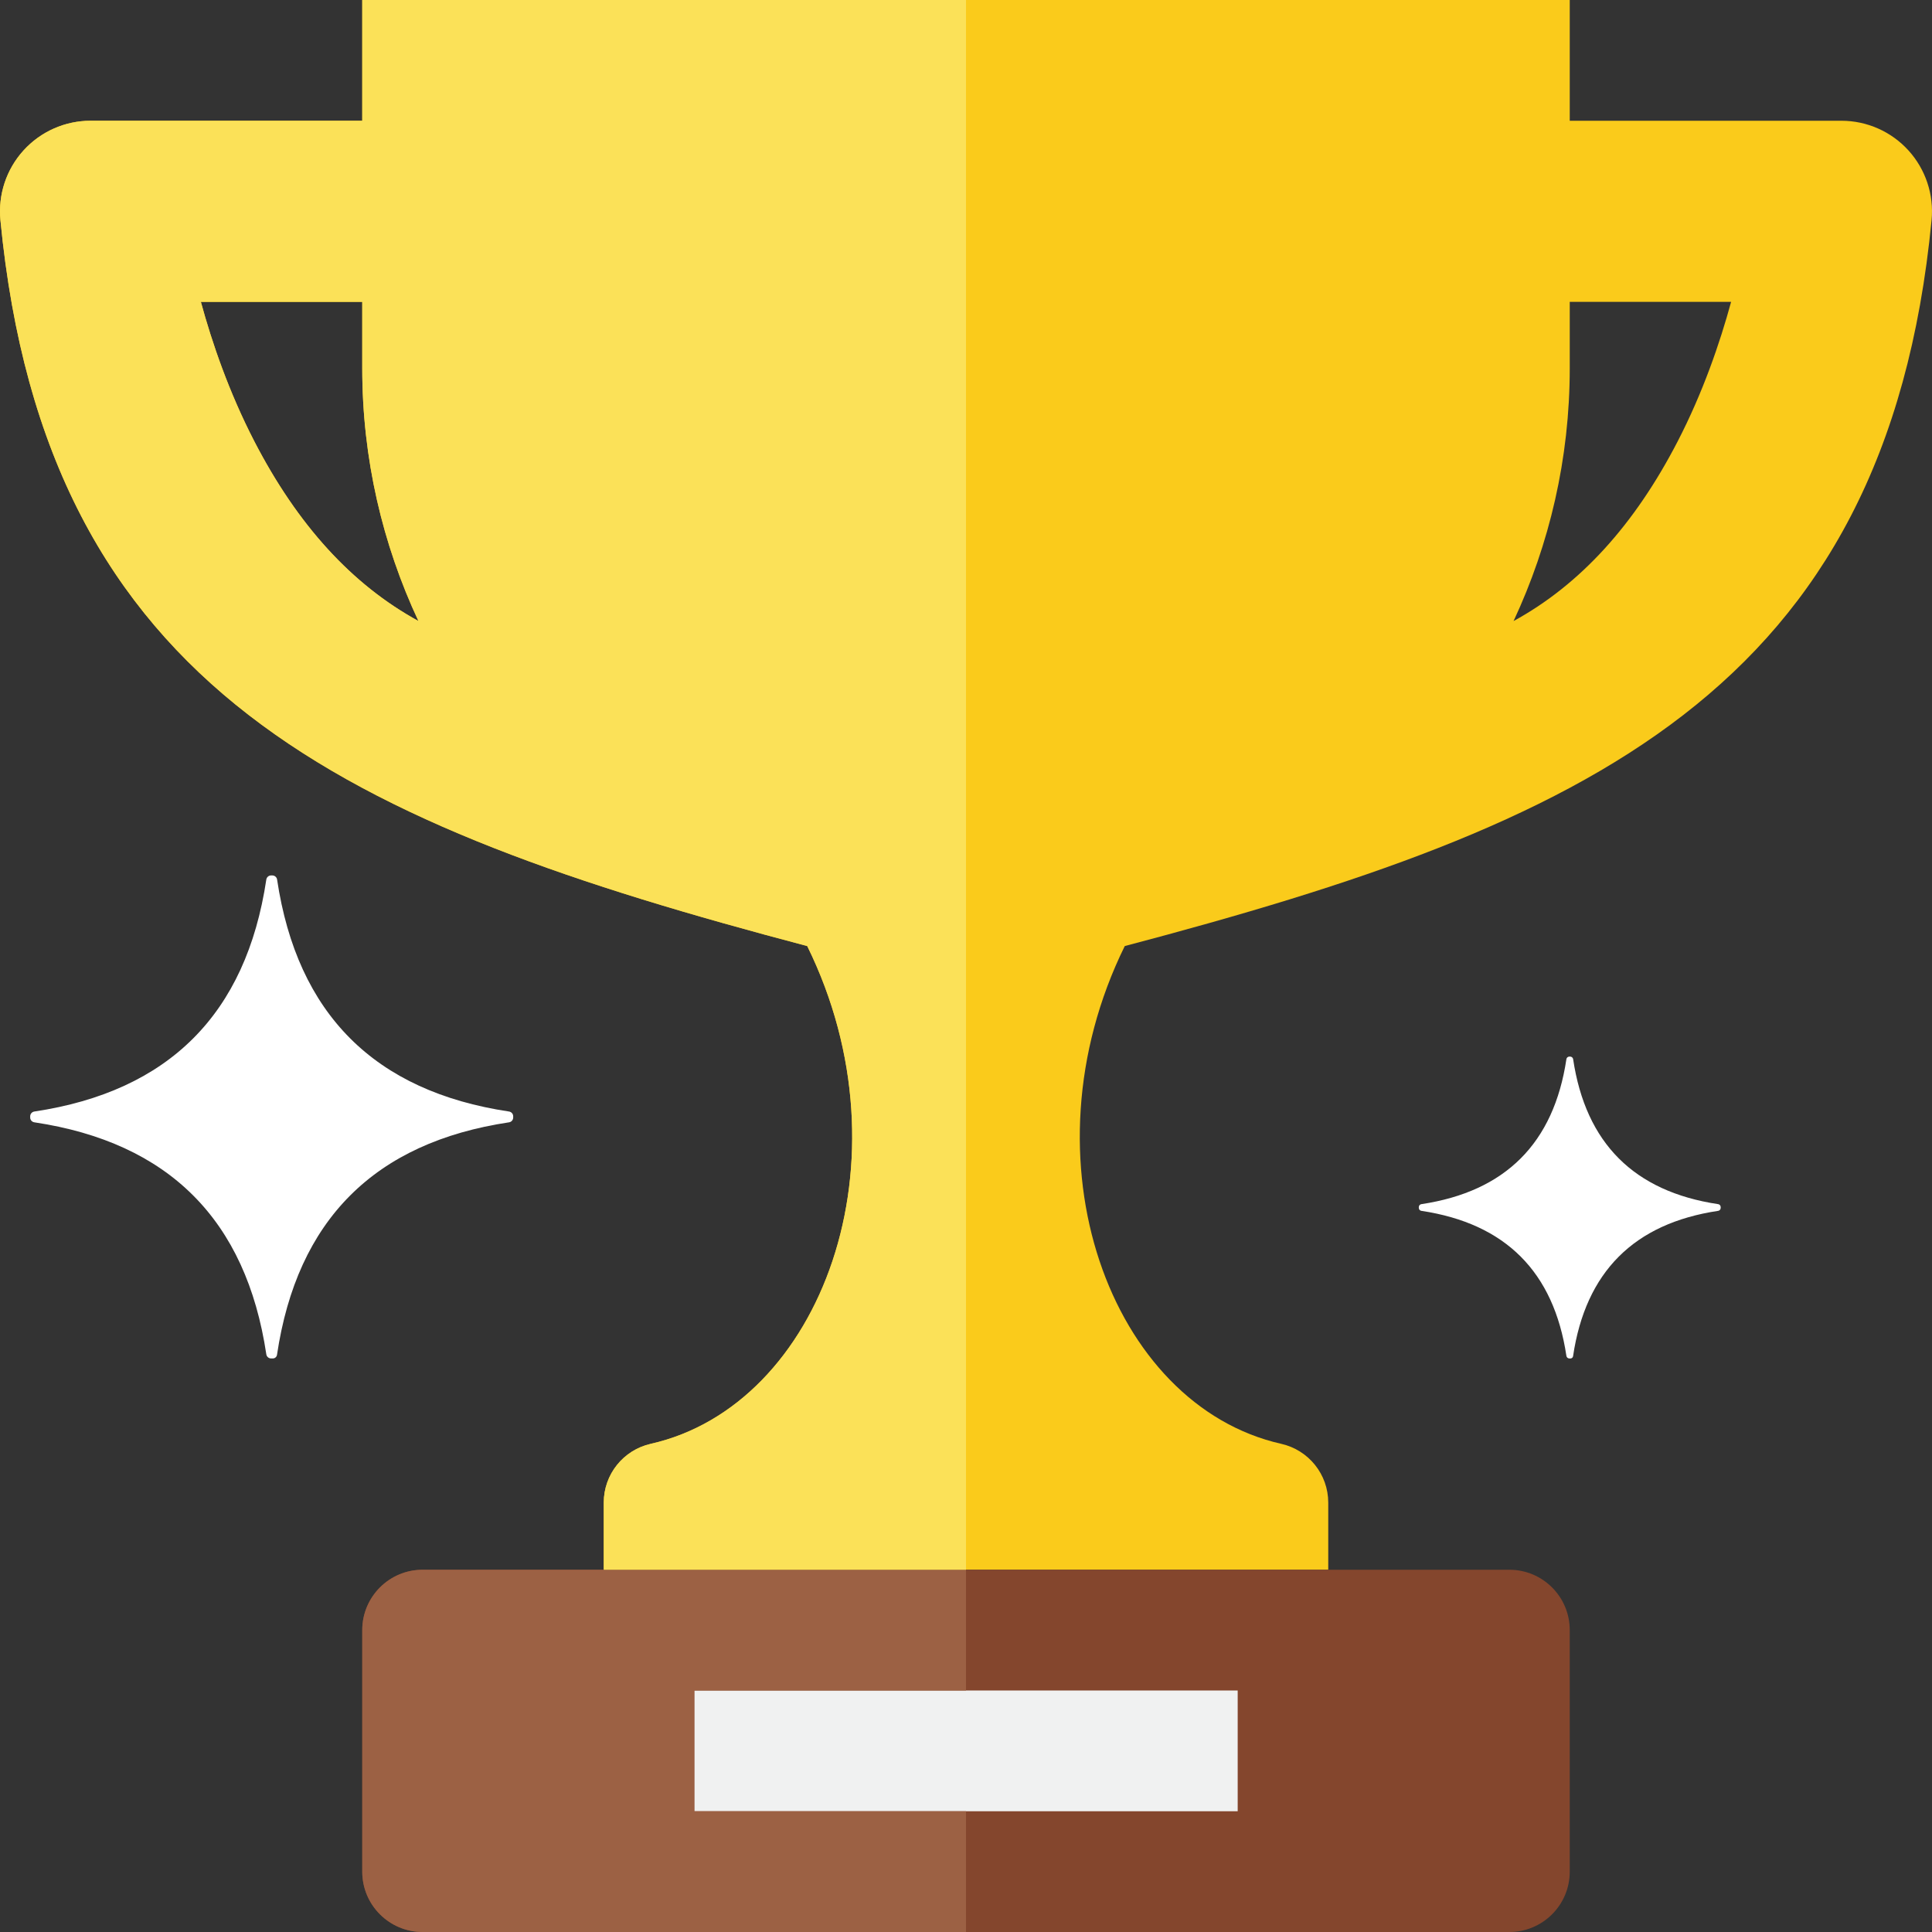 <svg xmlns="http://www.w3.org/2000/svg" width="64" height="64" viewBox="0 0 64 64">
  <rect x="0" y="0" width="64" height="64" fill="#333333" stroke="none"/>
  <g fill="none" fill-rule="evenodd">
    <path fill="#FACB1B" d="M8.426,14.623 C7.589,13.003 7.026,11.364 6.654,10 L12,10 L12,12.2 C12,15.194 12.672,18.029 13.861,20.573 C11.658,19.368 9.858,17.394 8.426,14.623 M52,12.2 L52,10 L57.345,10 C56.973,11.364 56.411,13.003 55.574,14.623 C54.141,17.394 52.342,19.368 50.139,20.573 C51.327,18.029 52,15.194 52,12.2 M63.986,7.289 C64.067,6.447 63.789,5.61 63.221,4.984 C62.652,4.357 61.845,4 61,4 L52,4 L52,-0 L32,-0 L12,-0 L12,4 L3,4 C2.154,4 1.347,4.357 0.779,4.984 C0.21,5.61 -0.068,6.447 0.013,7.289 C1.529,22.961 11.512,27.318 26.741,31.34 C30.235,38.443 27.203,46.554 21.56,47.828 C20.647,48.034 20,48.842 20,49.777 L20,52 L32,52 L44,52 L44,49.777 C44,48.842 43.353,48.034 42.44,47.828 C36.797,46.554 33.764,38.443 37.259,31.34 C52.488,27.318 62.47,22.961 63.986,7.289"/>
    <path fill="#84462D" d="M52,62 C52,63.105 51.104,64 50,64 L14,64 C12.895,64 12,63.105 12,62 L12,54 C12,52.895 12.895,52 14,52 L50,52 C51.104,52 52,52.895 52,54 L52,62 Z"/>
    <polygon fill="#F0F1F1" points="41 60 23 60 23 56 41 56"/>
    <path fill="#9C6144" d="M23,60 L23,56 L32,56 L32,52 L14,52 C12.896,52 12,52.896 12,54 L12,62 C12,63.104 12.896,64 14,64 L32,64 L32,60 L23,60 Z"/>
    <path fill="#FBE158" d="M13.861,20.572 C11.658,19.367 9.859,17.393 8.426,14.622 C7.589,13.003 7.026,11.363 6.654,10 L12,10 L12,12.2 C12,15.193 12.672,18.028 13.861,20.572 M26.741,31.339 C30.235,38.442 27.203,46.553 21.56,47.828 C20.647,48.034 20,48.841 20,49.777 L20,52 L32,52 L32,0 L12,0 L12,4 L3,4 C2.154,4 1.348,4.357 0.779,4.983 C0.211,5.609 -0.067,6.447 0.014,7.288 C1.529,22.96 11.512,27.318 26.741,31.339"/>
    <path fill="#FFF" d="M56.915 40.111C56.964 40.105 57 40.062 57 40.013L57 39.987C57 39.938 56.964 39.895 56.915 39.889 54.13 39.471 52.53 37.87 52.112 35.086 52.104 35.036 52.062 35.001 52.013 35.001L51.988 35.001C51.938 35.001 51.896 35.036 51.889 35.086 51.471 37.87 49.87 39.471 47.085 39.889 47.036 39.895 47 39.938 47 39.987L47 40.013C47 40.062 47.036 40.105 47.085 40.111 49.87 40.529 51.471 42.13 51.889 44.916 51.896 44.965 51.938 45.001 51.988 45.001L52.024 45.001C52.067 45.001 52.104 44.968 52.11 44.925 52.525 42.135 54.127 40.529 56.915 40.111M16.864 37.178C16.942 37.166 17 37.099 17 37.02L17 36.979C17 36.9 16.942 36.833 16.864 36.821 12.408 36.153 9.847 33.591 9.179 29.136 9.167 29.057 9.1 29 9.02 29L8.98 29C8.901 29 8.834 29.058 8.822 29.136 8.153 33.591 5.592 36.153 1.136 36.821 1.058 36.833 1 36.9 1 36.98L1 37.02C1 37.099 1.058 37.166 1.137 37.178 5.592 37.847 8.153 40.409 8.822 44.864 8.834 44.942 8.901 45 8.98 45L9.038 45C9.107 45 9.166 44.949 9.176 44.881 9.841 40.415 12.403 37.847 16.864 37.178"/>
  </g>
</svg>
